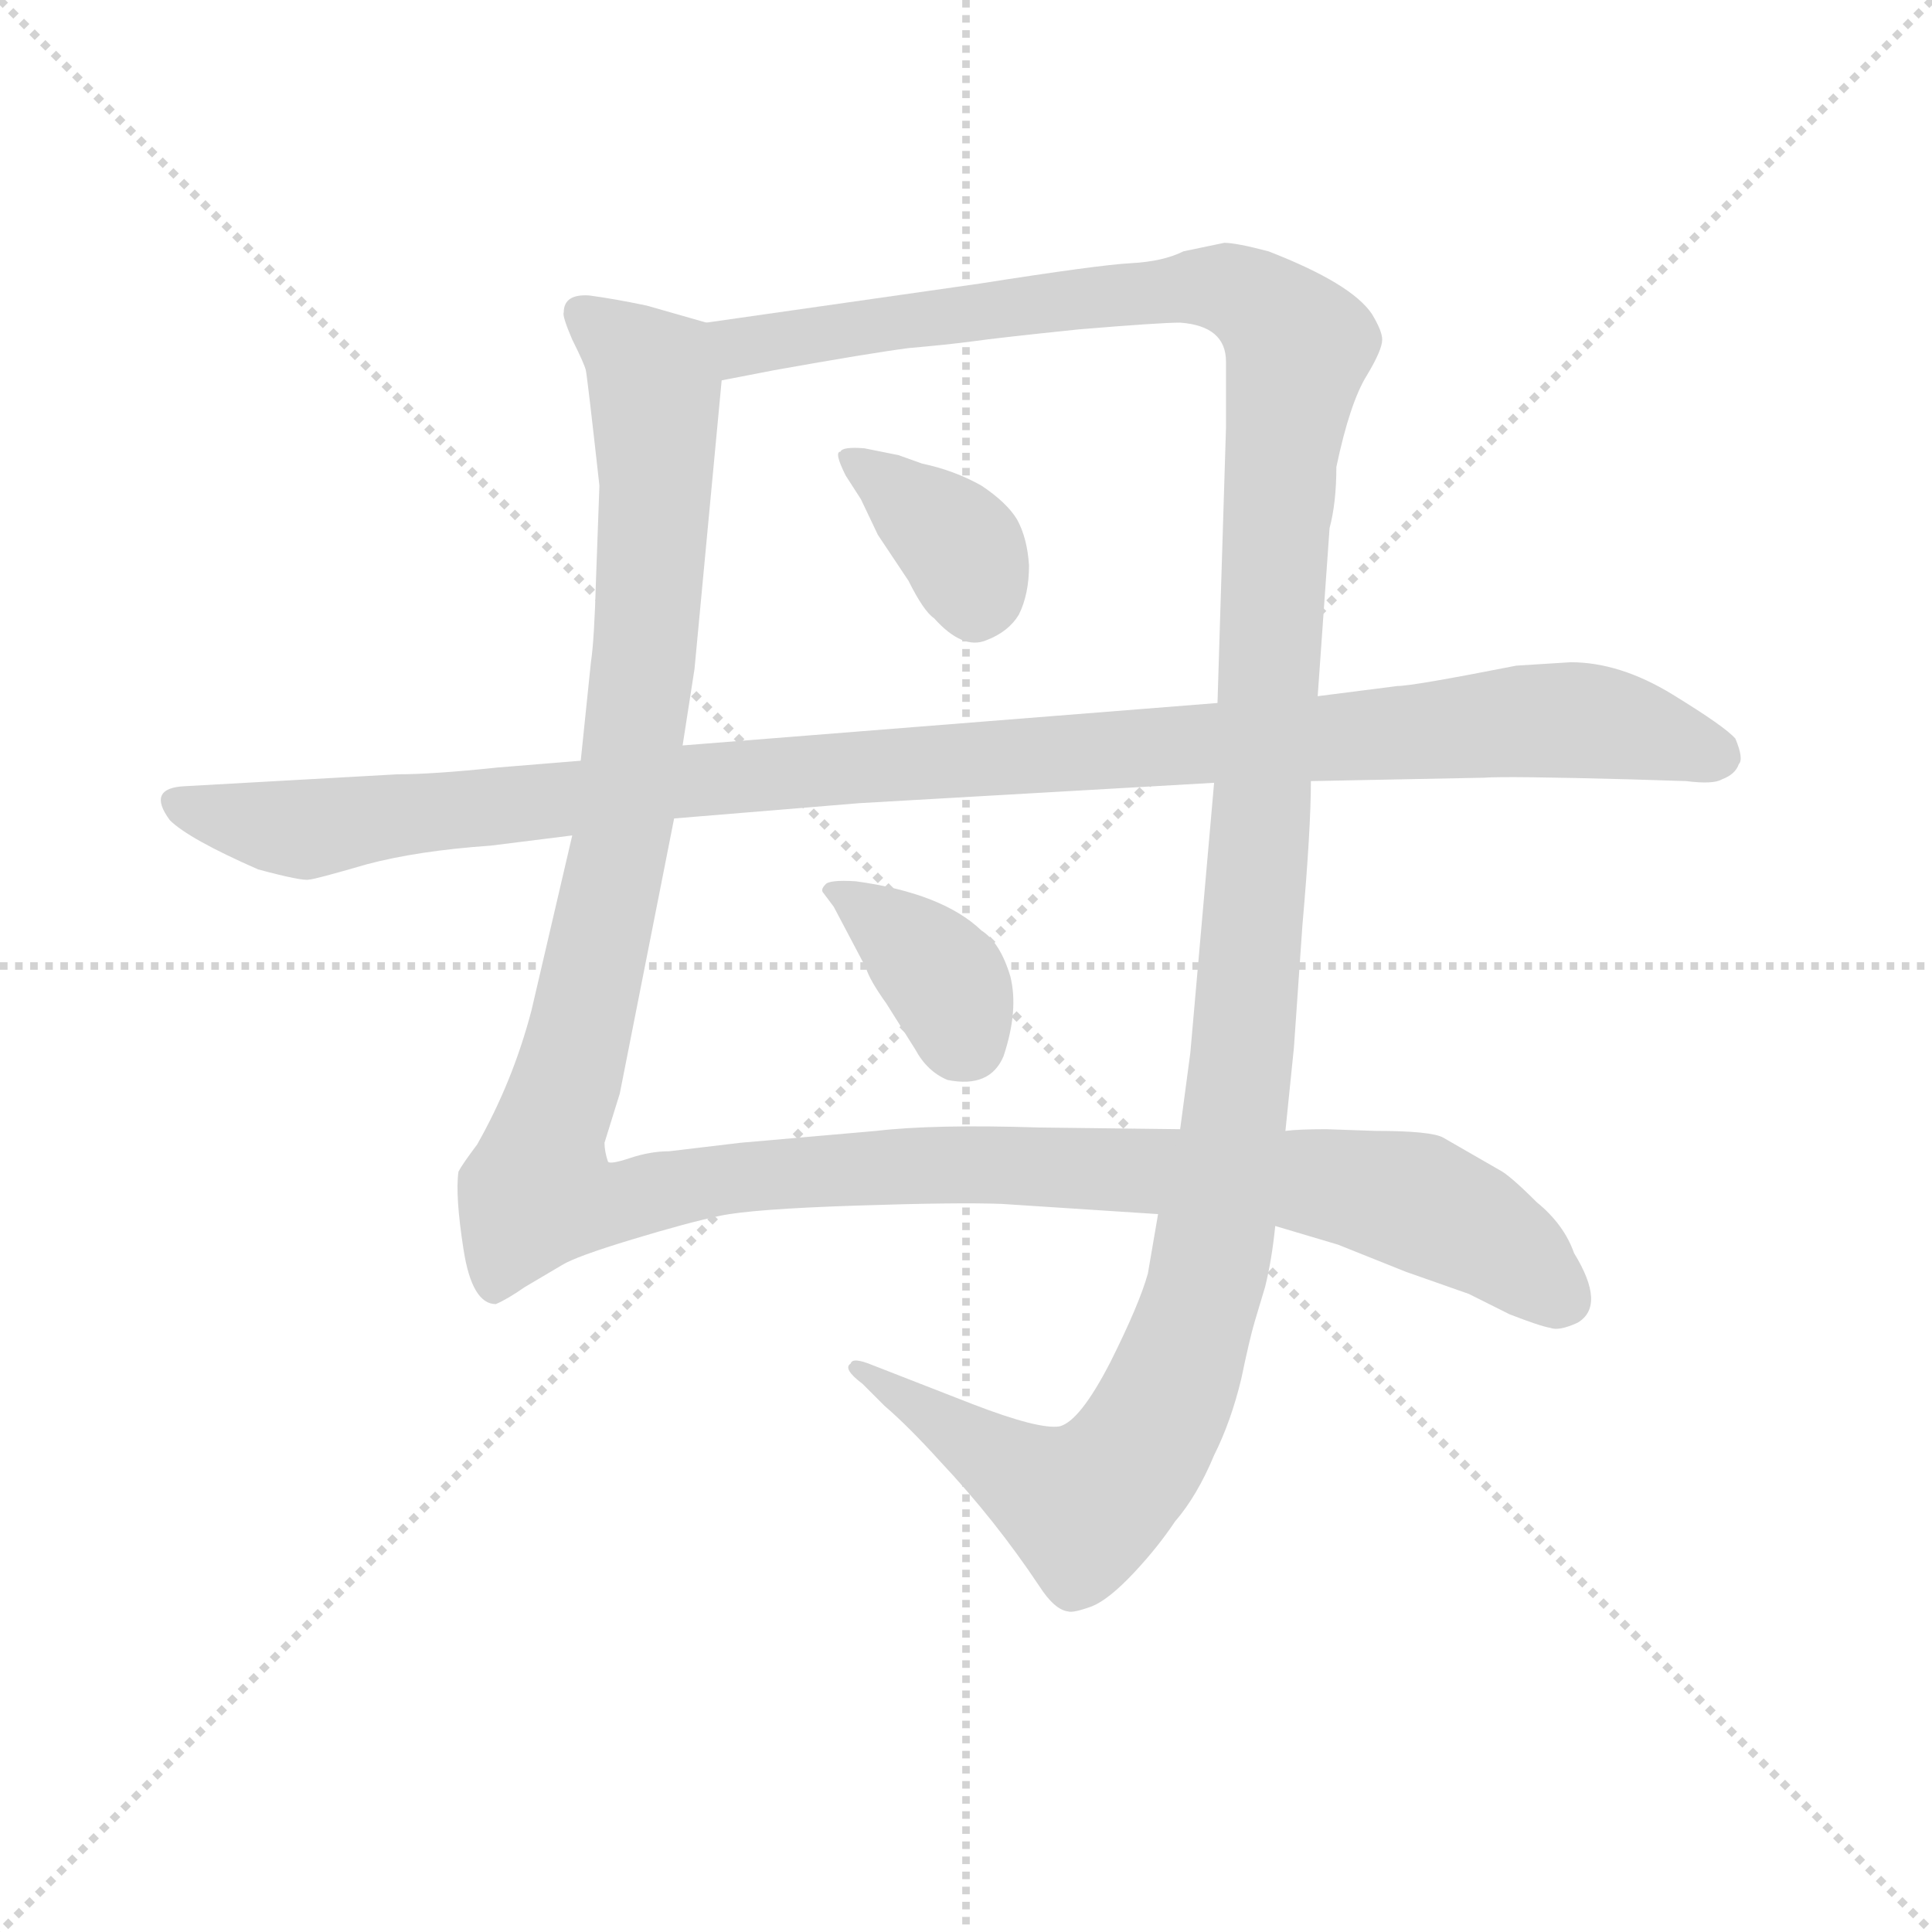 <svg version="1.1" viewBox="0 0 1024 1024" xmlns="http://www.w3.org/2000/svg">
  <g stroke="lightgray" stroke-dasharray="1,1" stroke-width="1" transform="scale(4, 4)">
    <line x1="0" y1="0" x2="256" y2="256"></line>
    <line x1="256" y1="0" x2="0" y2="256"></line>
    <line x1="128" y1="0" x2="128" y2="256"></line>
    <line x1="0" y1="128" x2="256" y2="128"></line>
  </g>
  <g transform="scale(0.9, -0.9) translate(50, -830)">
    <style type="text/css">
      
        @keyframes keyframes0 {
          from {
            stroke: blue;
            stroke-dashoffset: 1424;
            stroke-width: 128;
          }
          82% {
            animation-timing-function: step-end;
            stroke: blue;
            stroke-dashoffset: 0;
            stroke-width: 128;
          }
          to {
            stroke: black;
            stroke-width: 1024;
          }
        }
        #make-me-a-hanzi-animation-0 {
          animation: keyframes0 1.409s both;
          animation-delay: 0s;
          animation-timing-function: linear;
        }
      
        @keyframes keyframes1 {
          from {
            stroke: blue;
            stroke-dashoffset: 1476;
            stroke-width: 128;
          }
          83% {
            animation-timing-function: step-end;
            stroke: blue;
            stroke-dashoffset: 0;
            stroke-width: 128;
          }
          to {
            stroke: black;
            stroke-width: 1024;
          }
        }
        #make-me-a-hanzi-animation-1 {
          animation: keyframes1 1.451s both;
          animation-delay: 1.409s;
          animation-timing-function: linear;
        }
      
        @keyframes keyframes2 {
          from {
            stroke: blue;
            stroke-dashoffset: 373;
            stroke-width: 128;
          }
          55% {
            animation-timing-function: step-end;
            stroke: blue;
            stroke-dashoffset: 0;
            stroke-width: 128;
          }
          to {
            stroke: black;
            stroke-width: 1024;
          }
        }
        #make-me-a-hanzi-animation-2 {
          animation: keyframes2 0.554s both;
          animation-delay: 2.86s;
          animation-timing-function: linear;
        }
      
        @keyframes keyframes3 {
          from {
            stroke: blue;
            stroke-dashoffset: 381;
            stroke-width: 128;
          }
          55% {
            animation-timing-function: step-end;
            stroke: blue;
            stroke-dashoffset: 0;
            stroke-width: 128;
          }
          to {
            stroke: black;
            stroke-width: 1024;
          }
        }
        #make-me-a-hanzi-animation-3 {
          animation: keyframes3 0.56s both;
          animation-delay: 3.414s;
          animation-timing-function: linear;
        }
      
        @keyframes keyframes4 {
          from {
            stroke: blue;
            stroke-dashoffset: 1168;
            stroke-width: 128;
          }
          79% {
            animation-timing-function: step-end;
            stroke: blue;
            stroke-dashoffset: 0;
            stroke-width: 128;
          }
          to {
            stroke: black;
            stroke-width: 1024;
          }
        }
        #make-me-a-hanzi-animation-4 {
          animation: keyframes4 1.201s both;
          animation-delay: 3.974s;
          animation-timing-function: linear;
        }
      
    </style>
    
      <path d="M 366 640 L 331 650 Q 312 654 297 656 Q 282 657 282 646 Q 281 644 287 630 Q 294 616 295 612 Q 296 607 303 544 L 301 489 Q 300 453 298 440 L 292 382 L 287 338 L 263 235 Q 252 193 231 156 Q 222 144 220 140 Q 218 126 223 94 Q 228 62 242 62 Q 249 65 259 72 L 281 85 Q 289 90 322 100 Q 355 110 374 114 Q 393 118 454 120 Q 514 122 540 121 L 632 115 L 701 108 L 738 97 L 778 81 L 815 68 L 839 56 Q 857 49 863 48 Q 868 46 879 51 Q 896 61 877 92 Q 871 109 855 122 Q 839 138 833 141 L 800 160 Q 793 164 760 164 L 731 165 Q 715 165 707 164 L 645 165 L 562 166 Q 500 168 466 164 L 386 157 L 344 152 Q 333 152 321 148 Q 309 144 308 146 Q 306 152 306 157 L 315 186 L 347 348 L 352 391 L 359 436 L 375 606 C 378 636 378 637 366 640 Z" fill="lightgray"></path>
    
      <path d="M 671 687 L 647 682 Q 635 676 616 675 Q 597 674 527 663 L 366 640 C 336 636 346 600 375 606 L 406 612 Q 462 622 485 625 Q 508 627 523 629 Q 537 631 585 636 Q 633 640 645 640 Q 672 638 672 617 L 672 578 L 667 416 L 665 369 L 651 210 L 645 165 L 632 115 L 626 80 Q 621 62 604 28 Q 586 -7 574 -10 Q 562 -12 523 3 L 464 26 Q 452 31 451 27 Q 446 24 458 15 L 471 2 Q 485 -10 504 -31 Q 536 -65 562 -104 Q 571 -118 579 -119 Q 582 -120 593 -116 Q 603 -112 618 -96 Q 632 -81 642 -66 Q 655 -51 665 -27 Q 675 -7 681 18 Q 686 42 689 52 L 695 72 Q 699 88 701 108 L 707 164 L 712 213 L 717 285 Q 722 342 722 370 L 726 420 L 733 519 Q 737 534 737 555 Q 745 593 755 609 Q 764 624 764 630 Q 764 635 758 645 Q 746 663 697 682 Q 678 687 671 687 Z" fill="lightgray"></path>
    
      <path d="M 493 557 L 479 562 L 459 566 Q 446 567 445 564 Q 441 564 448 550 L 457 536 L 467 515 L 485 488 Q 494 470 500 466 Q 517 447 531 453 Q 544 458 550 468 Q 556 480 556 497 Q 555 513 549 524 Q 543 534 528 544 Q 512 553 493 557 Z" fill="lightgray"></path>
    
      <path d="M 441 296 L 460 260 Q 462 253 472 239 L 489 212 Q 496 199 508 194 Q 533 189 541 208 Q 550 235 545 255 Q 539 275 528 282 Q 505 304 454 311 Q 438 312 436 309 Q 433 306 435 304 L 441 296 Z" fill="lightgray"></path>
    
      <path d="M 292 382 L 243 378 Q 205 374 184 374 L 59 367 Q 36 366 50 347 Q 61 336 102 318 Q 128 311 132 312 Q 135 312 166 321 Q 196 329 239 332 L 287 338 L 347 348 L 456 357 L 665 369 L 722 370 L 824 372 Q 837 373 911 371 L 943 370 Q 959 368 964 371 Q 972 374 974 380 Q 977 383 972 395 Q 966 402 935 421 Q 904 440 875 440 L 843 438 Q 782 426 773 426 L 726 420 L 667 416 L 352 391 L 292 382 Z" fill="lightgray"></path>
    
    
      <clipPath id="make-me-a-hanzi-clip-0">
        <path d="M 366 640 L 331 650 Q 312 654 297 656 Q 282 657 282 646 Q 281 644 287 630 Q 294 616 295 612 Q 296 607 303 544 L 301 489 Q 300 453 298 440 L 292 382 L 287 338 L 263 235 Q 252 193 231 156 Q 222 144 220 140 Q 218 126 223 94 Q 228 62 242 62 Q 249 65 259 72 L 281 85 Q 289 90 322 100 Q 355 110 374 114 Q 393 118 454 120 Q 514 122 540 121 L 632 115 L 701 108 L 738 97 L 778 81 L 815 68 L 839 56 Q 857 49 863 48 Q 868 46 879 51 Q 896 61 877 92 Q 871 109 855 122 Q 839 138 833 141 L 800 160 Q 793 164 760 164 L 731 165 Q 715 165 707 164 L 645 165 L 562 166 Q 500 168 466 164 L 386 157 L 344 152 Q 333 152 321 148 Q 309 144 308 146 Q 306 152 306 157 L 315 186 L 347 348 L 352 391 L 359 436 L 375 606 C 378 636 378 637 366 640 Z"></path>
      </clipPath>
      <path clip-path="url(#make-me-a-hanzi-clip-0)" d="M 293 646 L 334 609 L 336 539 L 318 346 L 267 128 L 305 120 L 381 136 L 521 145 L 725 134 L 782 123 L 815 108 L 870 66" fill="none" id="make-me-a-hanzi-animation-0" stroke-dasharray="1296 2592" stroke-linecap="round"></path>
    
      <clipPath id="make-me-a-hanzi-clip-1">
        <path d="M 671 687 L 647 682 Q 635 676 616 675 Q 597 674 527 663 L 366 640 C 336 636 346 600 375 606 L 406 612 Q 462 622 485 625 Q 508 627 523 629 Q 537 631 585 636 Q 633 640 645 640 Q 672 638 672 617 L 672 578 L 667 416 L 665 369 L 651 210 L 645 165 L 632 115 L 626 80 Q 621 62 604 28 Q 586 -7 574 -10 Q 562 -12 523 3 L 464 26 Q 452 31 451 27 Q 446 24 458 15 L 471 2 Q 485 -10 504 -31 Q 536 -65 562 -104 Q 571 -118 579 -119 Q 582 -120 593 -116 Q 603 -112 618 -96 Q 632 -81 642 -66 Q 655 -51 665 -27 Q 675 -7 681 18 Q 686 42 689 52 L 695 72 Q 699 88 701 108 L 707 164 L 712 213 L 717 285 Q 722 342 722 370 L 726 420 L 733 519 Q 737 534 737 555 Q 745 593 755 609 Q 764 624 764 630 Q 764 635 758 645 Q 746 663 697 682 Q 678 687 671 687 Z"></path>
      </clipPath>
      <path clip-path="url(#make-me-a-hanzi-clip-1)" d="M 374 636 L 395 626 L 647 661 L 673 660 L 694 650 L 715 624 L 704 555 L 676 160 L 661 77 L 638 7 L 619 -27 L 587 -57 L 457 23" fill="none" id="make-me-a-hanzi-animation-1" stroke-dasharray="1348 2696" stroke-linecap="round"></path>
    
      <clipPath id="make-me-a-hanzi-clip-2">
        <path d="M 493 557 L 479 562 L 459 566 Q 446 567 445 564 Q 441 564 448 550 L 457 536 L 467 515 L 485 488 Q 494 470 500 466 Q 517 447 531 453 Q 544 458 550 468 Q 556 480 556 497 Q 555 513 549 524 Q 543 534 528 544 Q 512 553 493 557 Z"></path>
      </clipPath>
      <path clip-path="url(#make-me-a-hanzi-clip-2)" d="M 453 558 L 518 505 L 524 472" fill="none" id="make-me-a-hanzi-animation-2" stroke-dasharray="245 490" stroke-linecap="round"></path>
    
      <clipPath id="make-me-a-hanzi-clip-3">
        <path d="M 441 296 L 460 260 Q 462 253 472 239 L 489 212 Q 496 199 508 194 Q 533 189 541 208 Q 550 235 545 255 Q 539 275 528 282 Q 505 304 454 311 Q 438 312 436 309 Q 433 306 435 304 L 441 296 Z"></path>
      </clipPath>
      <path clip-path="url(#make-me-a-hanzi-clip-3)" d="M 440 306 L 461 295 L 501 259 L 520 216" fill="none" id="make-me-a-hanzi-animation-3" stroke-dasharray="253 506" stroke-linecap="round"></path>
    
      <clipPath id="make-me-a-hanzi-clip-4">
        <path d="M 292 382 L 243 378 Q 205 374 184 374 L 59 367 Q 36 366 50 347 Q 61 336 102 318 Q 128 311 132 312 Q 135 312 166 321 Q 196 329 239 332 L 287 338 L 347 348 L 456 357 L 665 369 L 722 370 L 824 372 Q 837 373 911 371 L 943 370 Q 959 368 964 371 Q 972 374 974 380 Q 977 383 972 395 Q 966 402 935 421 Q 904 440 875 440 L 843 438 Q 782 426 773 426 L 726 420 L 667 416 L 352 391 L 292 382 Z"></path>
      </clipPath>
      <path clip-path="url(#make-me-a-hanzi-clip-4)" d="M 55 357 L 135 342 L 348 370 L 850 406 L 889 405 L 960 386" fill="none" id="make-me-a-hanzi-animation-4" stroke-dasharray="1040 2080" stroke-linecap="round"></path>
    
  </g>
</svg>